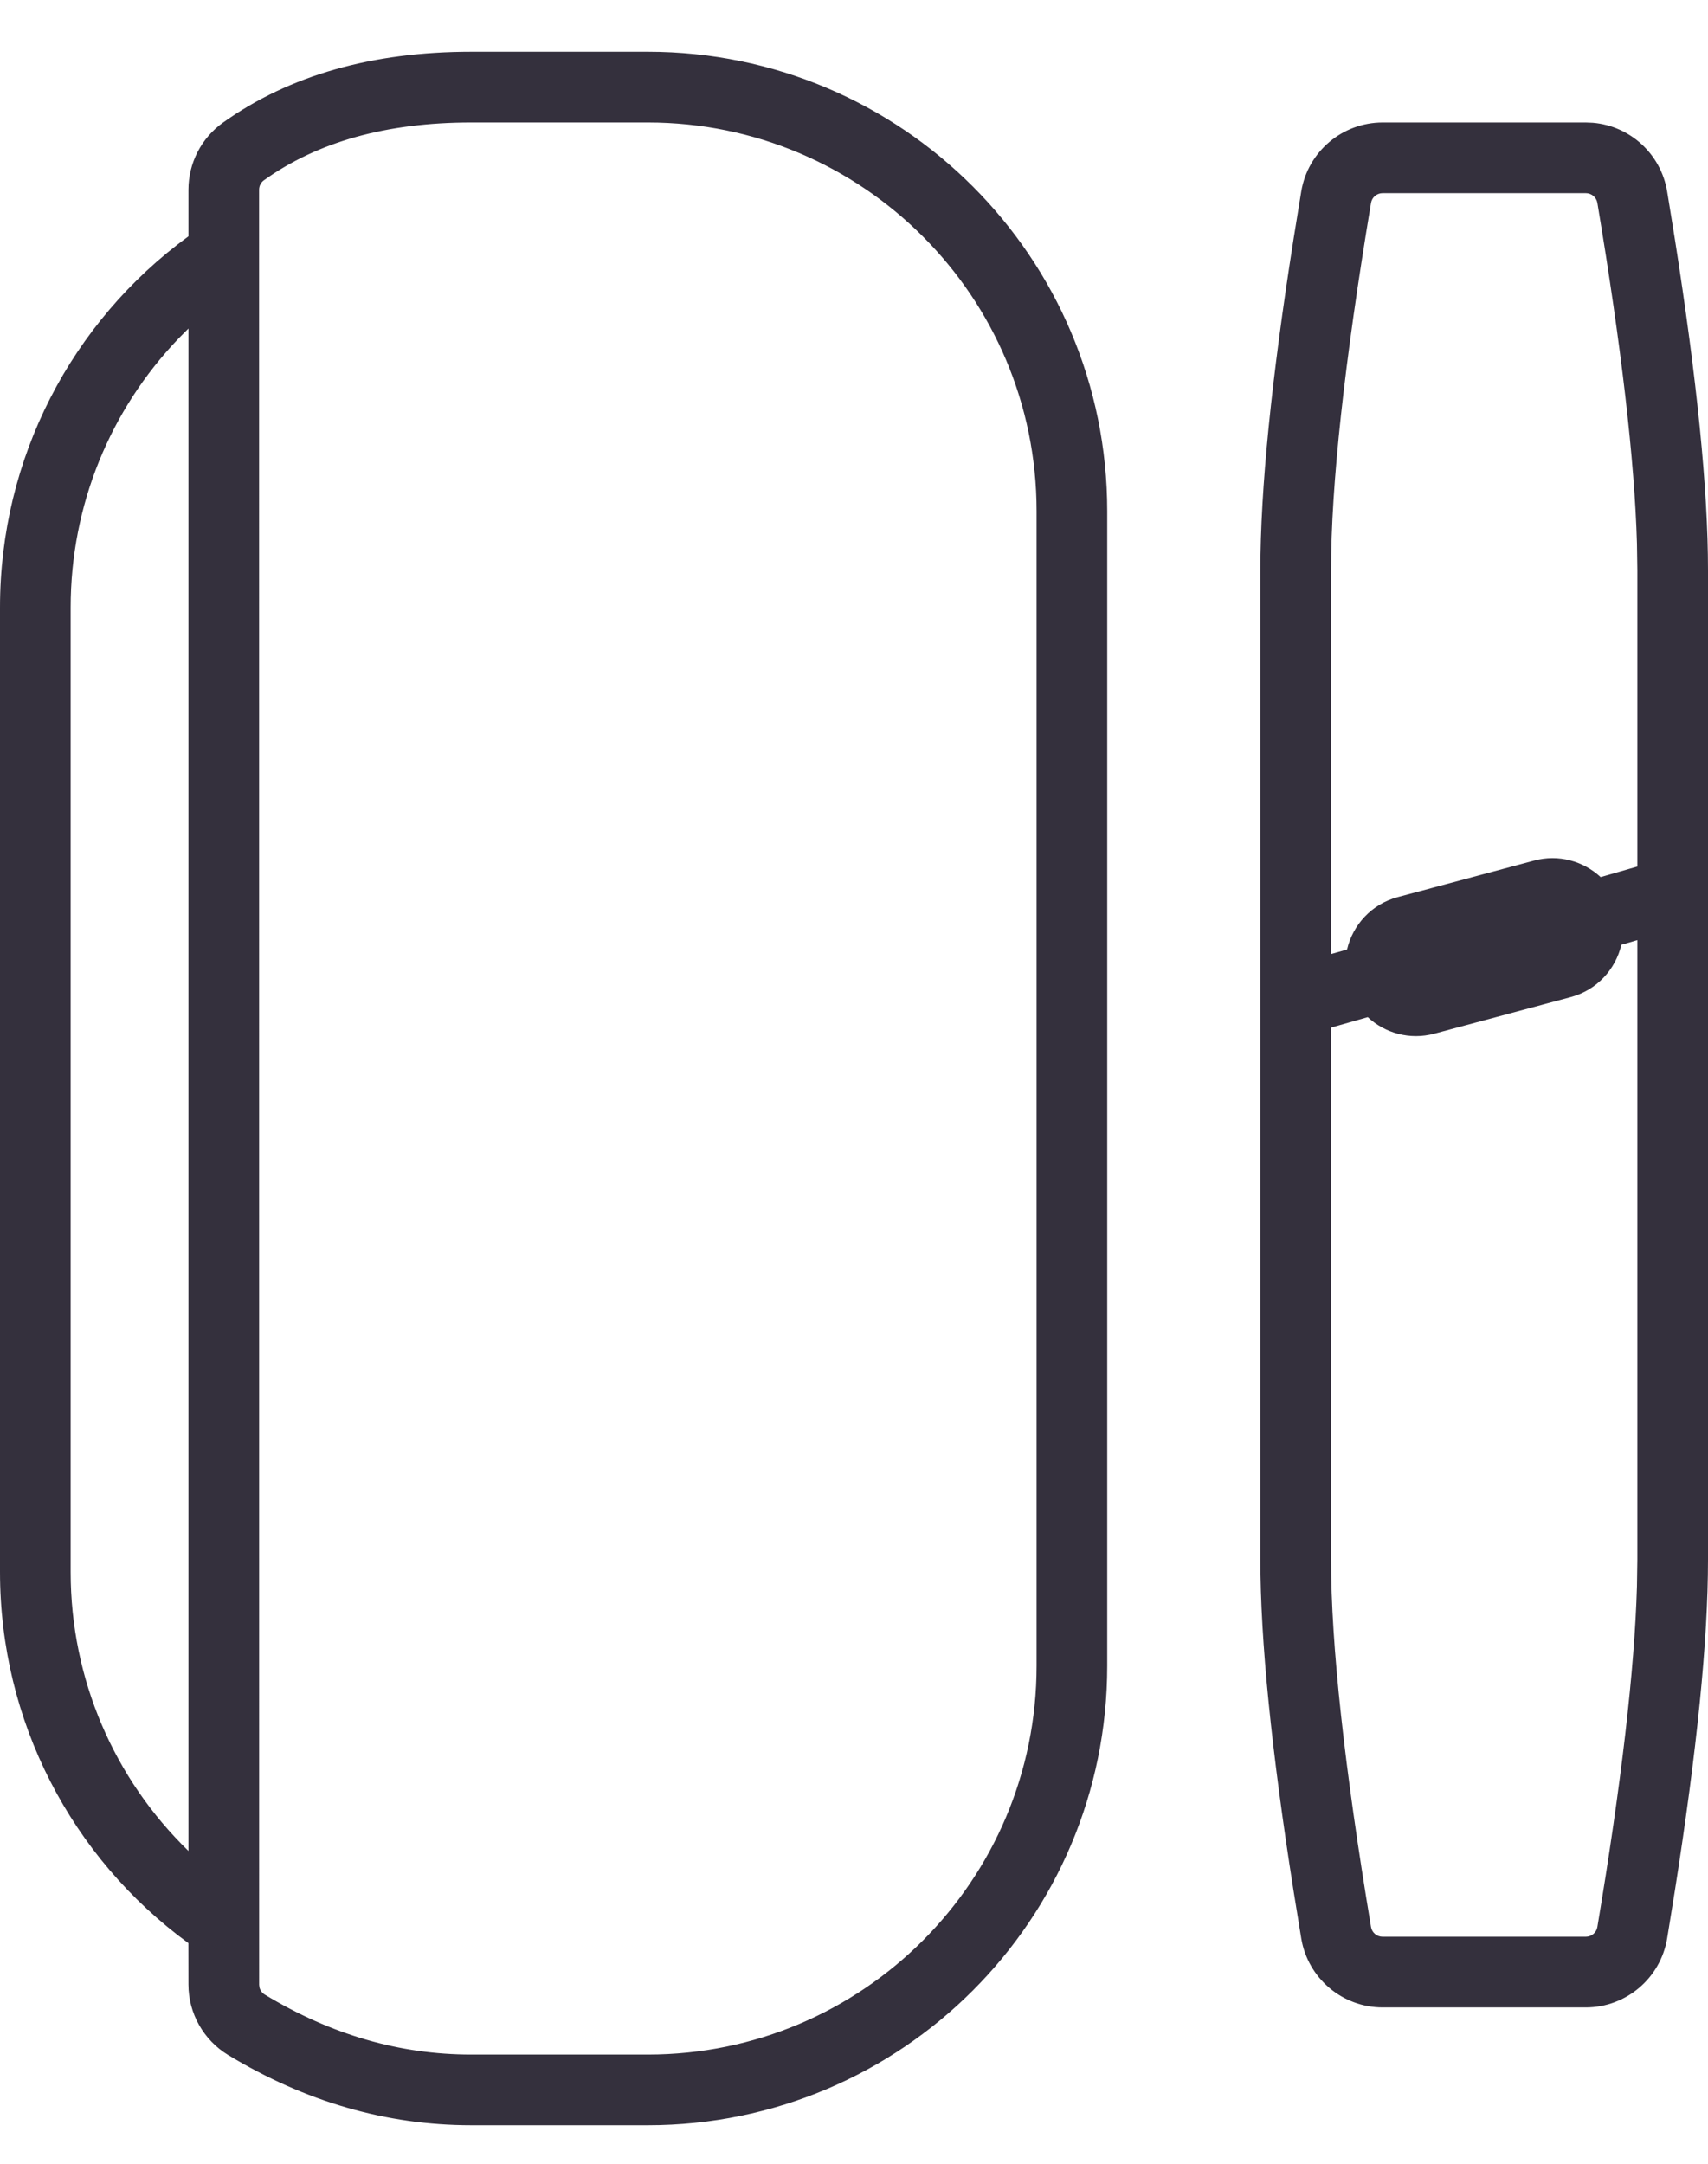 <svg width="30" height="38" viewBox="0 0 30 38" fill="none" xmlns="http://www.w3.org/2000/svg">
<path d="M11.379 0.909C15.836 0.909 19.448 4.522 19.448 8.978V29.254C19.448 33.71 15.836 37.323 11.379 37.323H8.276C6.789 37.323 5.363 36.91 4.009 36.091C3.575 35.828 3.31 35.358 3.31 34.852L3.309 34.125C1.25 32.62 0 30.22 0 27.609V10.667C0 8.055 1.25 5.655 3.31 4.15L3.31 3.332C3.31 2.864 3.536 2.425 3.917 2.153C5.084 1.321 6.542 0.909 8.276 0.909H11.379ZM11.379 2.151H8.276C6.788 2.151 5.581 2.491 4.638 3.164C4.584 3.202 4.551 3.265 4.551 3.332L4.552 34.857L4.558 34.905C4.572 34.956 4.605 35.001 4.651 35.029C5.815 35.733 7.02 36.082 8.276 36.082H11.379C15.15 36.082 18.207 33.025 18.207 29.254V8.978C18.207 5.207 15.15 2.151 11.379 2.151ZM27.853 2.151L27.977 2.156C28.631 2.211 29.172 2.703 29.282 3.36L29.418 4.2C29.806 6.662 30 8.596 30 10.013V27.392C30 28.808 29.806 30.743 29.418 33.204L29.282 34.044C29.165 34.742 28.561 35.254 27.853 35.254H24.285C23.577 35.254 22.973 34.742 22.856 34.044L22.72 33.204C22.332 30.743 22.138 28.808 22.138 27.392V10.013C22.138 8.596 22.332 6.662 22.72 4.2L22.856 3.36C22.973 2.662 23.577 2.151 24.285 2.151H27.853ZM28.759 16.51L28.478 16.592C28.377 17.024 28.048 17.388 27.589 17.511L25.191 18.154C24.763 18.268 24.326 18.145 24.024 17.863L23.379 18.047V27.392C23.379 28.884 23.613 31.037 24.081 33.84C24.097 33.94 24.183 34.013 24.285 34.013H27.853C27.954 34.013 28.041 33.94 28.057 33.84C28.479 31.317 28.71 29.321 28.752 27.859L28.759 27.392V16.51ZM3.31 5.77L3.136 5.945C1.939 7.195 1.241 8.871 1.241 10.667V27.609C1.241 29.49 2.007 31.241 3.31 32.506L3.31 5.77ZM27.853 3.392H24.285C24.183 3.392 24.097 3.465 24.081 3.565C23.613 6.368 23.379 8.521 23.379 10.013V16.755L23.66 16.675C23.761 16.243 24.09 15.878 24.549 15.755L26.947 15.113C27.375 14.998 27.811 15.122 28.114 15.403L28.759 15.218V10.013L28.752 9.545C28.71 8.084 28.479 6.088 28.057 3.565C28.041 3.465 27.954 3.392 27.853 3.392Z" fill="#34303D"/>
</svg>